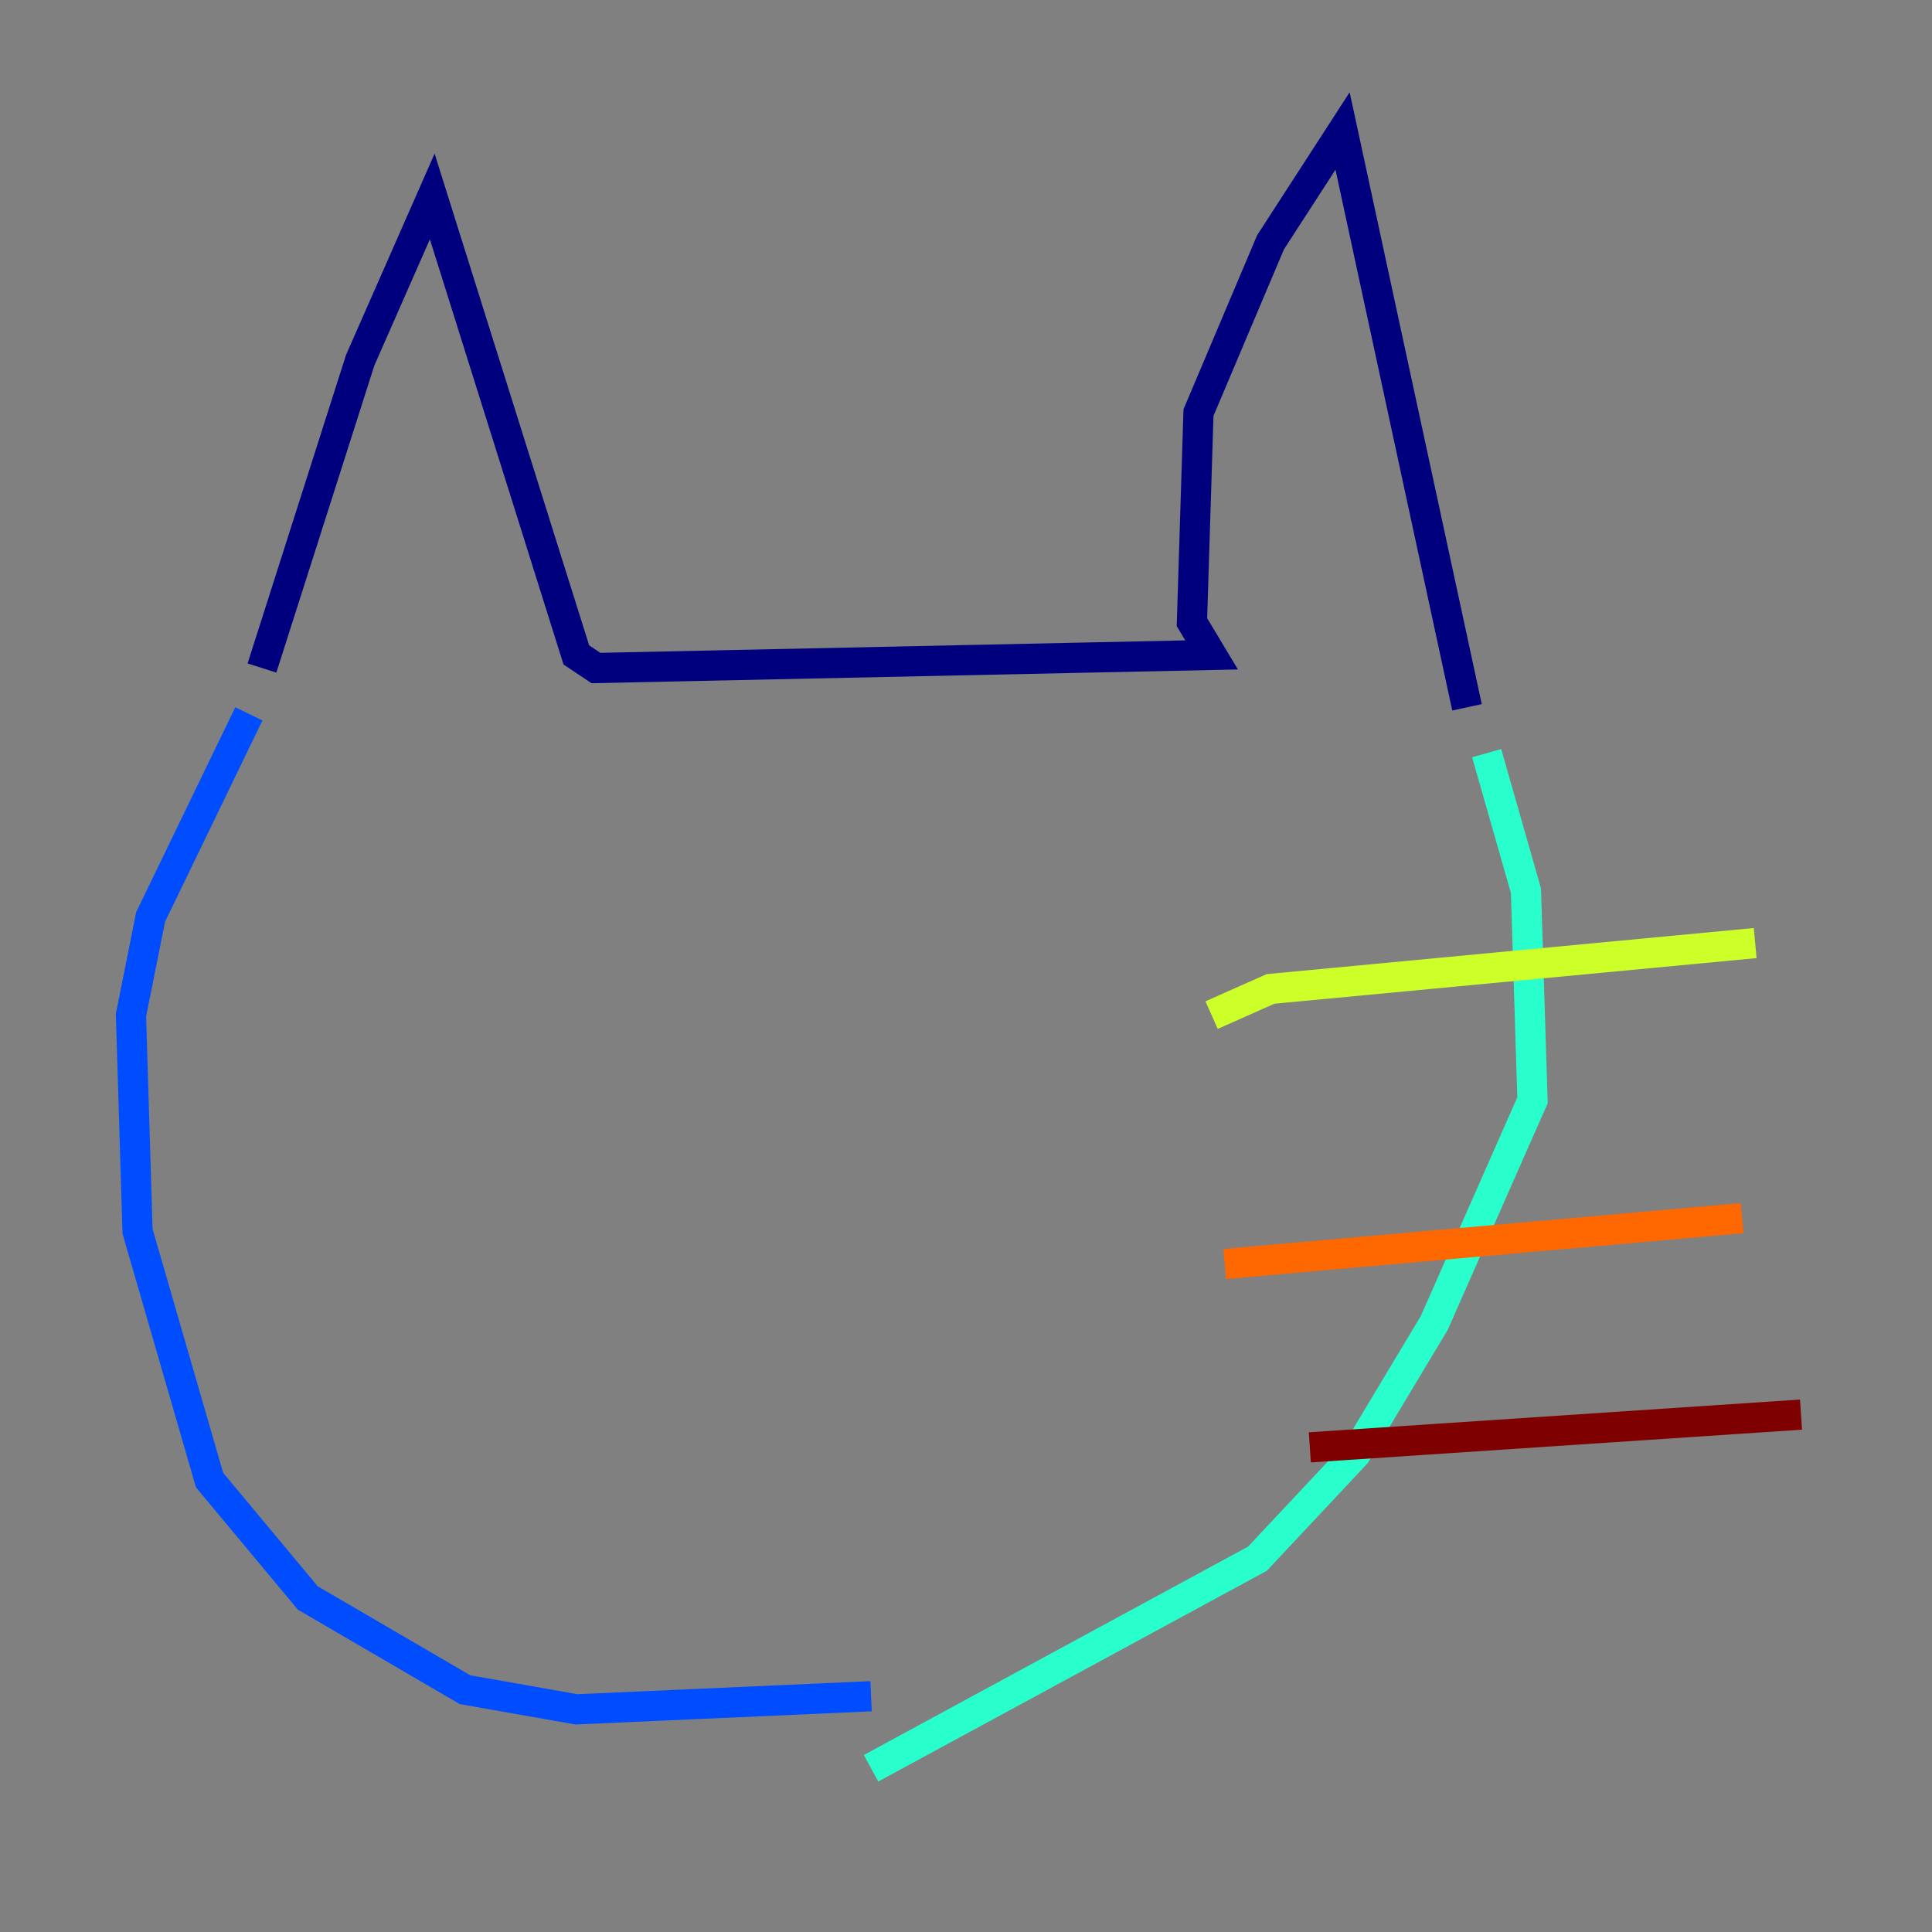 <?xml version="1.0" encoding="utf-8" ?>
<svg baseProfile="tiny" height="128" version="1.2" viewBox="0,0,128,128" width="128" xmlns="http://www.w3.org/2000/svg" xmlns:ev="http://www.w3.org/2001/xml-events" xmlns:xlink="http://www.w3.org/1999/xlink"><rect x="0" y="0" width="128" height="128" fill="#808080" stroke="none"/><defs /><polyline fill="none" points="17.356,44.258 23.864,23.864 28.637,13.017 38.183,43.39 39.485,44.258 80.271,43.39 78.969,41.22 79.403,27.336 84.176,16.054 88.949,8.678 97.193,46.861" stroke="#00007f" stroke-width="2" /><polyline fill="none" points="16.488,47.295 9.98,60.746 8.678,67.254 9.112,81.573 13.885,98.061 20.393,105.871 30.807,111.946 38.183,113.248 57.709,112.38" stroke="#004cff" stroke-width="2" /><polyline fill="none" points="98.495,49.898 101.098,59.01 101.532,72.895 95.024,87.647 89.817,96.325 83.308,103.268 57.709,117.153" stroke="#29ffcd" stroke-width="2" /><polyline fill="none" points="80.271,67.254 84.176,65.519 116.285,62.481" stroke="#cdff29" stroke-width="2" /><polyline fill="none" points="81.139,83.742 115.417,80.705" stroke="#ff6700" stroke-width="2" /><polyline fill="none" points="86.78,95.891 119.322,93.722" stroke="#7f0000" stroke-width="2" /></svg>